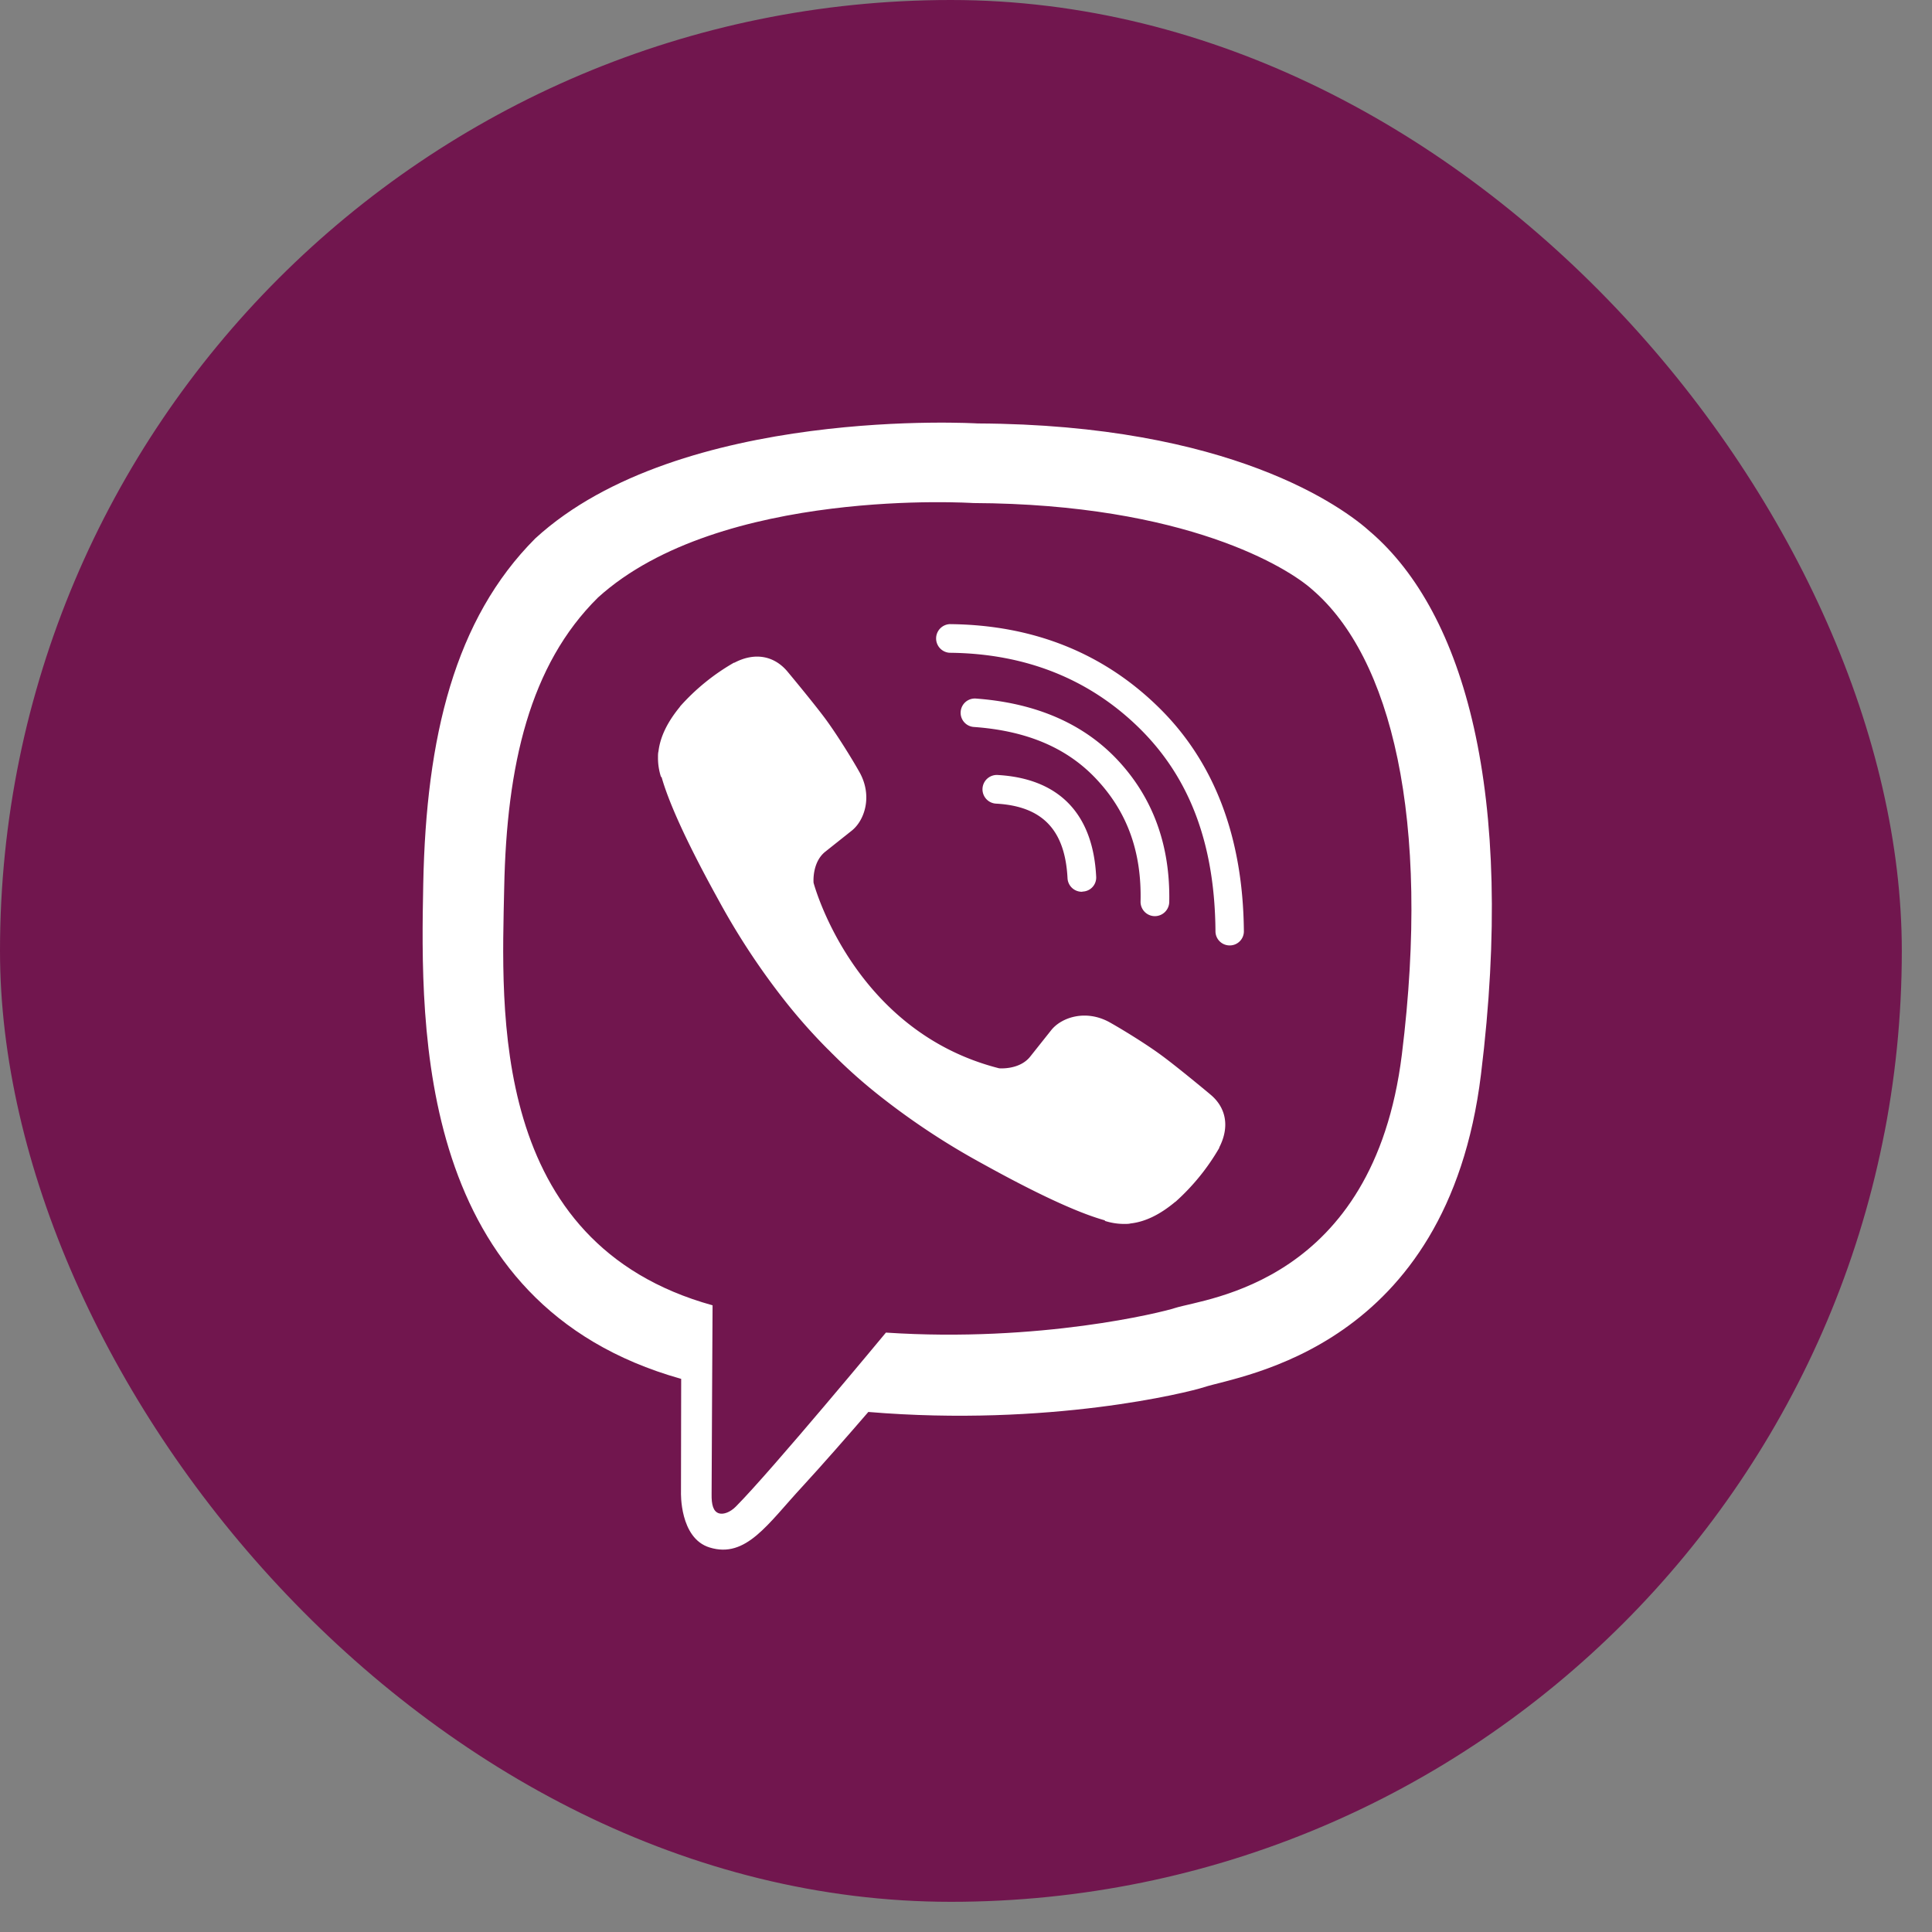 <svg width="40" height="40" fill="none" xmlns="http://www.w3.org/2000/svg"><rect width="100%" height="100%" fill="#808080" stroke="none"/><rect width="39.375" height="39.375" rx="19.688" fill="#71164E"/><path d="M28.389 11.027c-.58-.533-2.923-2.237-8.147-2.26 0 0-6.157-.373-9.159 2.38-1.671 1.672-2.26 4.114-2.32 7.148-.06 3.03-.14 8.711 5.336 10.252h.004l-.004 2.348s-.033.952.593 1.144c.756.233 1.204-.49 1.928-1.27.396-.43.943-1.055 1.358-1.536 3.744.313 6.625-.406 6.951-.513.757-.248 5.038-.794 5.733-6.475.72-5.845-.35-9.547-2.273-11.219zm.635 10.807c-.589 4.743-4.057 5.042-4.697 5.247-.27.089-2.8.719-5.985.509 0 0-2.371 2.862-3.109 3.604-.117.117-.252.163-.34.14-.127-.033-.164-.182-.16-.402 0-.317.02-3.907.02-3.907-.005 0-.005 0 0 0-4.636-1.284-4.366-6.12-4.314-8.65.051-2.53.527-4.608 1.942-6.004 2.535-2.297 7.768-1.956 7.768-1.956 4.416.019 6.531 1.35 7.021 1.793 1.63 1.4 2.46 4.738 1.854 9.626z" fill="#fff"/><path d="M22.396 18.463a.296.296 0 01-.294-.28c-.051-1.004-.523-1.494-1.485-1.545a.297.297 0 01.033-.593c1.27.07 1.98.798 2.045 2.105a.29.29 0 01-.28.309c-.01.004-.014.004-.019.004z" fill="#fff"/><path d="M23.909 18.968h-.005a.297.297 0 01-.29-.304c.024-1.008-.265-1.825-.882-2.498-.611-.672-1.456-1.036-2.572-1.115a.294.294 0 01-.27-.318.294.294 0 01.317-.27c1.26.093 2.255.532 2.964 1.307.714.78 1.06 1.755 1.037 2.908a.299.299 0 01-.3.29z" fill="#fff"/><path d="M25.459 19.574a.293.293 0 01-.294-.294c-.014-1.806-.532-3.184-1.587-4.215-1.041-1.018-2.363-1.536-3.917-1.55a.297.297 0 010-.593c1.713.014 3.17.588 4.323 1.718 1.157 1.13 1.75 2.689 1.769 4.63a.292.292 0 01-.294.304c.005 0 .005 0 0 0zm-4.773 2.544s.416.038.64-.238l.434-.546c.21-.27.719-.443 1.214-.168.275.154.775.462 1.083.691.331.243 1.004.803 1.008.808.322.27.397.667.178 1.092v.01a4.56 4.56 0 01-.906 1.115c-.005 0-.005.005-.01.005-.312.261-.62.41-.919.443-.037.01-.08.01-.135.01-.131 0-.262-.02-.393-.061l-.009-.014c-.467-.13-1.242-.458-2.53-1.172a15.023 15.023 0 01-2.129-1.405c-.313-.247-.63-.523-.957-.85l-.033-.032-.032-.033-.033-.033-.033-.032a11.717 11.717 0 01-.85-.957 14.764 14.764 0 01-1.405-2.13c-.714-1.292-1.04-2.067-1.171-2.53l-.014-.009a1.272 1.272 0 01-.061-.392c0-.056 0-.098.01-.135.037-.304.186-.607.443-.92 0-.005.005-.005.005-.01a4.45 4.45 0 011.115-.905h.01c.42-.22.817-.145 1.092.177 0 0 .565.677.808 1.009.228.313.536.807.69 1.083.276.495.103 1.004-.168 1.214l-.546.434c-.275.224-.238.64-.238.64s.808 3.071 3.842 3.841z" fill="#fff"/></svg>
